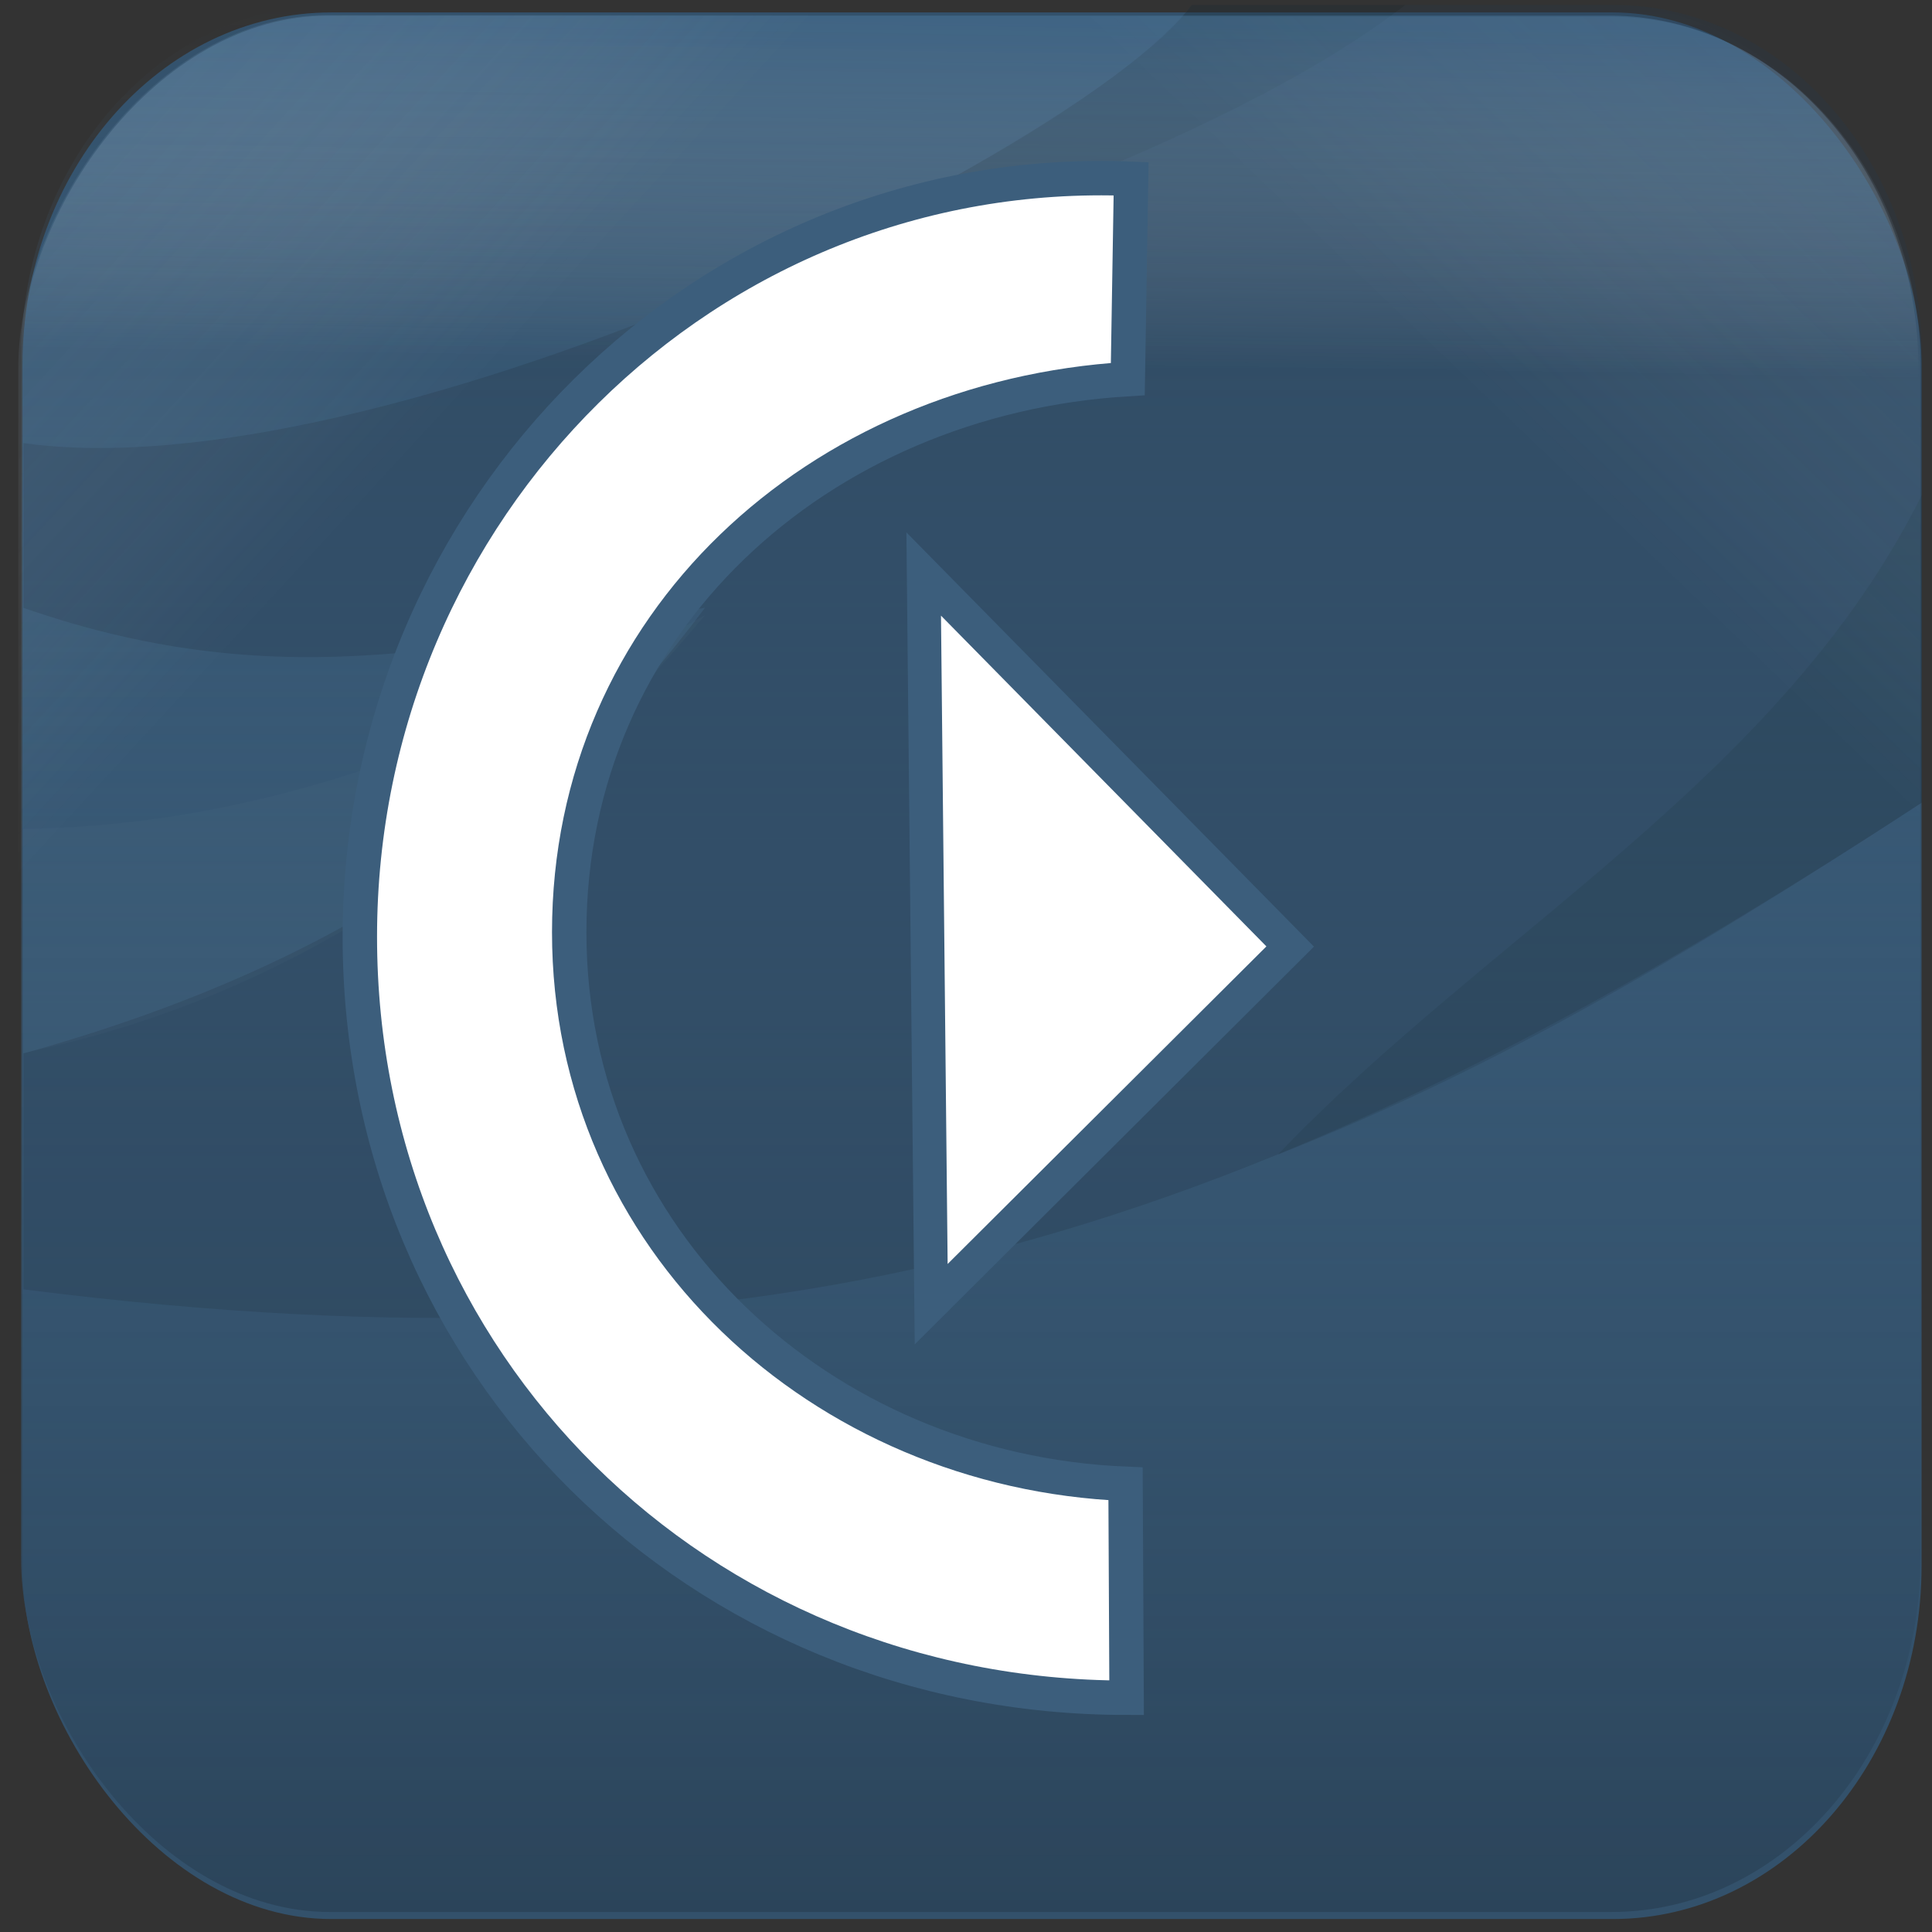 <?xml version="1.0" encoding="UTF-8" standalone="no"?>
<!-- Created with Inkscape (http://www.inkscape.org/) -->
<svg
   xmlns:dc="http://purl.org/dc/elements/1.1/"
   xmlns:cc="http://creativecommons.org/ns#"
   xmlns:rdf="http://www.w3.org/1999/02/22-rdf-syntax-ns#"
   xmlns:svg="http://www.w3.org/2000/svg"
   xmlns="http://www.w3.org/2000/svg"
   xmlns:xlink="http://www.w3.org/1999/xlink"
   xmlns:sodipodi="http://sodipodi.sourceforge.net/DTD/sodipodi-0.dtd"
   xmlns:inkscape="http://www.inkscape.org/namespaces/inkscape"
   width="48"
   height="48"
   id="svg2"
   sodipodi:version="0.32"
   inkscape:version="0.46"
   version="1.0"
   sodipodi:docname="logoutsvg.svg"
   inkscape:output_extension="org.inkscape.output.svg.inkscape">
  <rect width="100%" height="100%" fill="#333333" stroke="none"/>
  <defs
     id="defs4">
    <linearGradient
       id="linearGradient3241">
      <stop
         style="stop-color:#2b445a;stop-opacity:1;"
         offset="0"
         id="stop3243" />
      <stop
         style="stop-color:#4c789e;stop-opacity:0;"
         offset="1"
         id="stop3245" />
    </linearGradient>
    <linearGradient
       id="linearGradient3233">
      <stop
         style="stop-color:#5685ae;stop-opacity:1;"
         offset="0"
         id="stop3235" />
      <stop
         style="stop-color:#ffffff;stop-opacity:0;"
         offset="1"
         id="stop3237" />
    </linearGradient>
    <inkscape:perspective
       sodipodi:type="inkscape:persp3d"
       inkscape:vp_x="0 : 526.18109 : 1"
       inkscape:vp_y="0 : 1000 : 0"
       inkscape:vp_z="744.09448 : 526.18109 : 1"
       inkscape:persp3d-origin="372.04724 : 350.78739 : 1"
       id="perspective10" />
    <inkscape:perspective
       id="perspective2449"
       inkscape:persp3d-origin="372.04724 : 350.78739 : 1"
       inkscape:vp_z="744.09448 : 526.18109 : 1"
       inkscape:vp_y="0 : 1000 : 0"
       inkscape:vp_x="0 : 526.18109 : 1"
       sodipodi:type="inkscape:persp3d" />
    <linearGradient
       inkscape:collect="always"
       xlink:href="#linearGradient3241"
       id="linearGradient3247"
       x1="15.969"
       y1="31.876"
       x2="15.969"
       y2="0.432"
       gradientUnits="userSpaceOnUse"
       gradientTransform="matrix(1.506,0,0,1.506,5.8870985e-2,-0.518)" />
    <linearGradient
       inkscape:collect="always"
       xlink:href="#linearGradient3233"
       id="linearGradient3255"
       gradientUnits="userSpaceOnUse"
       x1="0.309"
       y1="31.876"
       x2="7.422"
       y2="25.316"
       gradientTransform="matrix(1.506,0,0,1.506,-9.9950838e-3,-48.393)" />
    <linearGradient
       inkscape:collect="always"
       xlink:href="#linearGradient3233"
       id="linearGradient3259"
       gradientUnits="userSpaceOnUse"
       gradientTransform="matrix(1.506,0,0,1.506,1.5167926e-2,-48.409)"
       x1="9.575"
       y1="31.876"
       x2="9.483"
       y2="26.255" />
    <linearGradient
       inkscape:collect="always"
       xlink:href="#linearGradient3233"
       id="linearGradient3267"
       gradientUnits="userSpaceOnUse"
       gradientTransform="matrix(1.506,0,0,1.506,7.2778972e-2,-48.438)"
       x1="31.629"
       y1="31.876"
       x2="24.988"
       y2="24.958" />
    <inkscape:perspective
       id="perspective4153"
       inkscape:persp3d-origin="372.04724 : 350.78739 : 1"
       inkscape:vp_z="744.09448 : 526.18109 : 1"
       inkscape:vp_y="0 : 1000 : 0"
       inkscape:vp_x="0 : 526.18109 : 1"
       sodipodi:type="inkscape:persp3d" />
    <linearGradient
       y2="89.648"
       x2="105.216"
       y1="65.463"
       x1="105.74"
       gradientTransform="translate(-0.451,-63.879)"
       gradientUnits="userSpaceOnUse"
       id="linearGradient3274"
       xlink:href="#linearGradient3244"
       inkscape:collect="always" />
    <inkscape:perspective
       id="perspective2464"
       inkscape:persp3d-origin="372.04724 : 350.78739 : 1"
       inkscape:vp_z="744.09448 : 526.18109 : 1"
       inkscape:vp_y="0 : 1000 : 0"
       inkscape:vp_x="0 : 526.18109 : 1"
       sodipodi:type="inkscape:persp3d" />
    <linearGradient
       id="linearGradient3244">
      <stop
         id="stop3246"
         offset="0"
         style="stop-color:#ffffff;stop-opacity:1;" />
      <stop
         id="stop3248"
         offset="1"
         style="stop-color:#d88e42;stop-opacity:0;" />
    </linearGradient>
    <linearGradient
       id="linearGradient3278">
      <stop
         id="stop3280"
         offset="0"
         style="stop-color:#ffffff;stop-opacity:1;" />
      <stop
         id="stop3282"
         offset="1"
         style="stop-color:#8c4018;stop-opacity:0;" />
    </linearGradient>
    <linearGradient
       id="linearGradient3347">
      <stop
         id="stop3349"
         offset="0"
         style="stop-color:#b7b7b7;stop-opacity:1;" />
      <stop
         id="stop3351"
         offset="1"
         style="stop-color:#b7b7b7;stop-opacity:1;" />
    </linearGradient>
    <linearGradient
       id="linearGradient3355">
      <stop
         id="stop3357"
         offset="0"
         style="stop-color:#1a1a1a;stop-opacity:1;" />
      <stop
         id="stop3359"
         offset="1"
         style="stop-color:#1a1a1a;stop-opacity:0.095;" />
    </linearGradient>
    <inkscape:perspective
       id="perspective3274"
       inkscape:persp3d-origin="372.04724 : 350.78739 : 1"
       inkscape:vp_z="744.09448 : 526.18109 : 1"
       inkscape:vp_y="0 : 1000 : 0"
       inkscape:vp_x="0 : 526.18109 : 1"
       sodipodi:type="inkscape:persp3d" />
    <inkscape:perspective
       id="perspective3331"
       inkscape:persp3d-origin="372.04724 : 350.78739 : 1"
       inkscape:vp_z="744.09448 : 526.18109 : 1"
       inkscape:vp_y="0 : 1000 : 0"
       inkscape:vp_x="0 : 526.18109 : 1"
       sodipodi:type="inkscape:persp3d" />
  </defs>
  <sodipodi:namedview
     id="base"
     pagecolor="#ffffff"
     bordercolor="#666666"
     borderopacity="1.0"
     gridtolerance="10000"
     guidetolerance="10"
     objecttolerance="10"
     inkscape:pageopacity="0.0"
     inkscape:pageshadow="2"
     inkscape:zoom="3.8154303"
     inkscape:cx="15.658066"
     inkscape:cy="-10.461812"
     inkscape:document-units="px"
     inkscape:current-layer="layer1"
     showgrid="false"
     inkscape:window-width="1019"
     inkscape:window-height="718"
     inkscape:window-x="4"
     inkscape:window-y="25"
     showguides="true"
     inkscape:guide-bbox="true" />
  <g
     inkscape:label="Layer 1"
     inkscape:groupmode="layer"
     id="layer1">
    <rect
       style="opacity:1;fill:#33516b;fill-opacity:1;fill-rule:nonzero;stroke:none;stroke-width:2;stroke-linecap:round;stroke-linejoin:miter;stroke-miterlimit:4;stroke-dasharray:none;stroke-dashoffset:0;stroke-opacity:1"
       id="rect2461"
       width="47.183"
       height="47.369"
       x="0.558"
       y="0.309"
       rx="7.673"
       ry="8.773" />
    <rect
       style="opacity:1;fill:url(#linearGradient3247);fill-opacity:1;fill-rule:nonzero;stroke:none;stroke-width:2;stroke-linecap:round;stroke-linejoin:miter;stroke-miterlimit:4;stroke-dasharray:none;stroke-dashoffset:0;stroke-opacity:1"
       id="rect2383"
       width="47.183"
       height="47.369"
       x="0.524"
       y="0.134"
       rx="7.673"
       ry="8.773" />
    <g
       id="g3444"
       transform="matrix(1.506,0,0,1.506,-54.774,-28.625)"
       style="opacity:0.35">
      <path
         id="rect3281"
         d="M 68.077,32.247 L 68.077,24.912 C 68.077,21.686 65.806,19.089 62.984,19.089 L 56.031,19.089 C 54,21.702 42.511,27.127 36.757,26.317 L 36.757,29.035 C 41.163,30.569 44.226,29.557 48,29.035 C 45.544,32.317 42.341,34.832 36.757,36.386 L 36.757,40.278 C 49.199,41.856 56.896,39.551 68.077,32.247 z"
         style="opacity:0.8;fill:#233748;fill-opacity:1;fill-rule:nonzero;stroke:none;stroke-width:2;stroke-linecap:round;stroke-linejoin:miter;stroke-miterlimit:4;stroke-dashoffset:0;stroke-opacity:1" />
      <path
         sodipodi:nodetypes="cccc"
         id="path3284"
         d="M 59.552,19.089 L 56.031,19.089 C 55.149,20.384 50.438,23.074 46.878,24.363 C 50.565,23.403 56.588,21.39 59.552,19.089 z"
         style="opacity:0.25;fill:#000000;fill-opacity:1;fill-rule:nonzero;stroke:none;stroke-width:2;stroke-linecap:round;stroke-linejoin:miter;stroke-miterlimit:4;stroke-dashoffset:0;stroke-opacity:1" />
      <path
         sodipodi:nodetypes="cccc"
         id="path3288"
         d="M 36.757,36.379 L 36.757,32.683 C 40.95,32.619 44.433,31.1 48,29.158 C 44.989,32.759 41.413,35.411 36.757,36.379 z"
         style="opacity:0.05;fill:#ffffff;fill-opacity:1;fill-rule:nonzero;stroke:none;stroke-width:1px;stroke-linecap:butt;stroke-linejoin:miter;marker:none;marker-start:none;marker-mid:none;marker-end:none;stroke-miterlimit:4;stroke-dasharray:none;stroke-dashoffset:0;stroke-opacity:1;visibility:visible;display:inline;overflow:visible;enable-background:accumulate" />
      <path
         sodipodi:nodetypes="cccc"
         id="path3294"
         d="M 68.077,27.169 L 68.077,32.247 C 63.864,34.997 60.773,36.749 57.452,38.054 C 60.949,34.398 65.763,31.829 68.077,27.169 z"
         style="opacity:0.25;fill:#000000;fill-opacity:1;fill-rule:nonzero;stroke:none;stroke-width:1px;stroke-linecap:butt;stroke-linejoin:miter;marker:none;marker-start:none;marker-mid:none;marker-end:none;stroke-miterlimit:4;stroke-dasharray:none;stroke-dashoffset:0;stroke-opacity:1;visibility:visible;display:inline;overflow:visible;enable-background:accumulate" />
    </g>
    <rect
       style="opacity:0.147;fill:url(#linearGradient3267);fill-opacity:1;fill-rule:nonzero;stroke:none;stroke-width:2;stroke-linecap:round;stroke-linejoin:miter;stroke-miterlimit:4;stroke-dasharray:none;stroke-dashoffset:0;stroke-opacity:1"
       id="rect3265"
       width="47.183"
       height="47.369"
       x="0.538"
       y="-47.787"
       rx="7.673"
       ry="8.773"
       transform="scale(1,-1)" />
    <rect
       style="opacity:0.366;fill:url(#linearGradient3259);fill-opacity:1;fill-rule:nonzero;stroke:none;stroke-width:2;stroke-linecap:round;stroke-linejoin:miter;stroke-miterlimit:4;stroke-dasharray:none;stroke-dashoffset:0;stroke-opacity:1"
       id="rect3257"
       width="47.183"
       height="47.369"
       x="0.48"
       y="-47.758"
       rx="7.673"
       ry="8.773"
       transform="scale(1,-1)" />
    <rect
       style="opacity:0.181;fill:url(#linearGradient3255);fill-opacity:1;fill-rule:nonzero;stroke:none;stroke-width:2;stroke-linecap:round;stroke-linejoin:miter;stroke-miterlimit:4;stroke-dasharray:none;stroke-dashoffset:0;stroke-opacity:1"
       id="rect3253"
       width="47.183"
       height="47.369"
       x="0.455"
       y="-47.741"
       rx="7.673"
       ry="8.773"
       transform="scale(1,-1)" />
    <path
       id="path3380"
       style="opacity:1;fill:none;fill-opacity:1;fill-rule:nonzero;stroke:none;stroke-width:2;stroke-linecap:round;stroke-linejoin:miter;stroke-miterlimit:4;stroke-dashoffset:0;stroke-opacity:1"
       d="M 23.679,42.718 L 23.624,36.504 C 8.277,34.215 9.166,12.981 23.573,12.199 L 23.613,5.502 C 13.536,5.568 5.304,13.92 5.304,24.21 C 5.304,34.5 13.536,42.718 23.679,42.718 z"
       sodipodi:nodetypes="ccccsc" />
    <path
       id="path3337"
       style="opacity:1;fill:#ffffff;fill-opacity:1;fill-rule:nonzero;stroke:#3c5e7c;stroke-width:0.855;stroke-linecap:round;stroke-linejoin:miter;stroke-miterlimit:4;stroke-dashoffset:0;stroke-opacity:1"
       d="M 27.99,42.18 L 27.964,36.865 C 20.423,36.553 14.142,30.832 14.142,23.161 C 14.142,15.491 20.311,9.881 28.02,9.418 L 28.102,4.441 C 17.569,4.013 8.94,12.642 8.94,23.274 C 8.94,33.907 17.358,42.18 27.99,42.18 z"
       sodipodi:nodetypes="ccsccsc" />
    <path
       style="fill:#ffffff;fill-opacity:1;fill-rule:nonzero;stroke:#3c5e7c;stroke-width:0.838;stroke-linecap:round;stroke-linejoin:miter;stroke-miterlimit:4;stroke-dasharray:none;stroke-dashoffset:0;stroke-opacity:1"
       d="M 22.949,14.261 L 32.054,23.516 L 23.135,32.402 L 22.949,14.261 z"
       id="rect3349"
       sodipodi:nodetypes="cccc" />
  </g>
</svg>
